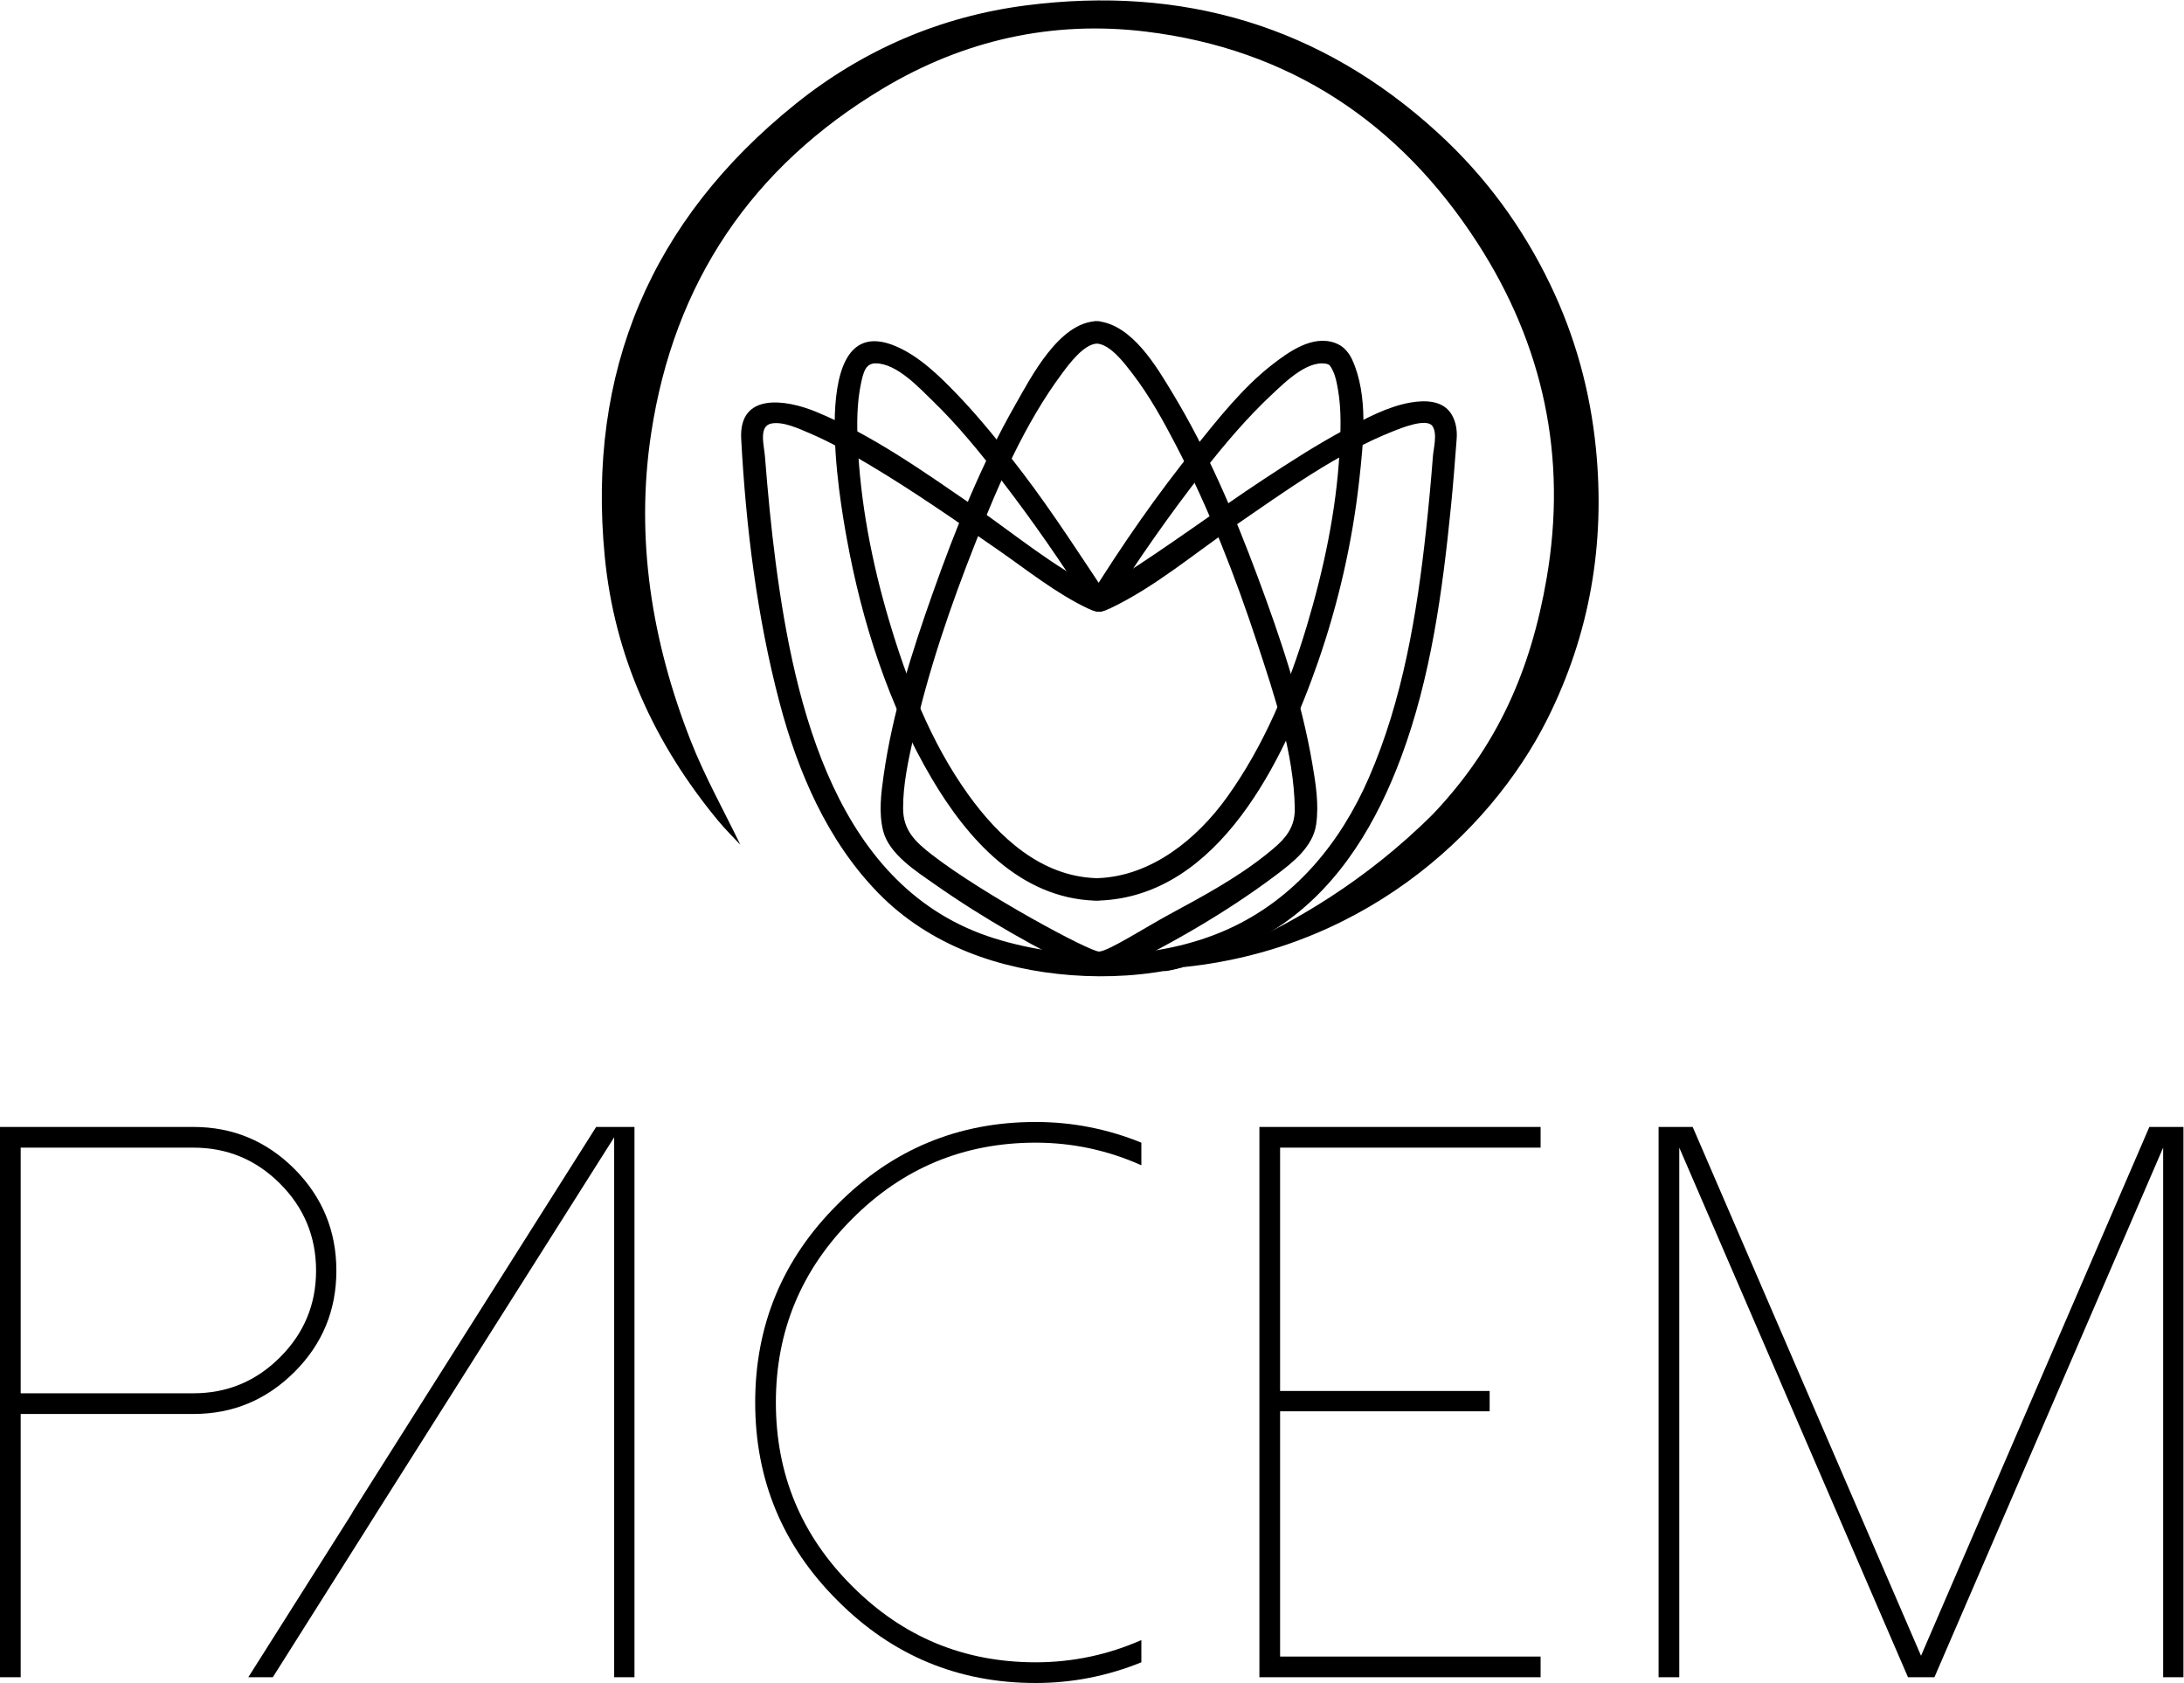 <?xml-stylesheet type="text/css" href="css/svg.css" ?>
<svg xmlns:dc="http://purl.org/dc/elements/1.1/" xmlns:cc="http://creativecommons.org/ns#" xmlns:rdf="http://www.w3.org/1999/02/22-rdf-syntax-ns#" xmlns:svg="http://www.w3.org/2000/svg" xmlns="http://www.w3.org/2000/svg" viewBox="0 0 940 724.173" height="724.173"
  width="940" xml:space="preserve" id="svg2" version="1.1">
    <defs id="defs6" />
    <g transform="matrix(1.333,0,0,-1.333,0,724.173)" id="g10">
      <g transform="scale(0.1)" id="g12">
        <path id="path14" d="M 66.809,935.18 H 624.688 c 108.851,0 202.031,38.761 279.566,116.28 77.504,77.5 116.266,170.7 116.266,279.56 0,109.66 -38.762,203.27 -116.266,280.79 -77.535,77.51 -170.715,116.29 -279.566,116.29 H 66.809 Z m 0,-916.61 H 0 V 1794.89 h 624.688 c 126.984,0 235.835,-45.37 326.57,-136.07 89.872,-90.72 134.822,-199.99 134.822,-327.8 0,-127.85 -44.95,-236.7 -134.822,-326.57 C 860.523,913.73 751.672,868.379 624.688,868.379 H 66.809 V 18.57"
        />
        <path id="path16" d="M 1924.9,1794.89 1140.66,555.422 1134.46,544.289 801.719,18.57 h 79.16 l 296.881,470.059 42.06,66.793 763.23,1206.068 V 18.57 h 65.55 V 1794.89 h -123.7" />
        <path id="path18" d="m 3343.86,66.809 c 118.74,0 232.54,23.902 341.39,71.75 V 66.809 C 3575.57,22.289 3461.77,0 3343.86,0 c -249.89,0 -463.07,88.648 -639.53,265.98 -177.31,176.442 -265.95,389.641 -265.95,639.508 0,249.872 88.64,463.052 265.95,639.532 176.46,177.3 389.64,265.95 639.53,265.95 117.91,0 231.71,-22.26 341.39,-66.8 v -72.97 c -108.85,48.64 -222.65,72.97 -341.39,72.97 -231.74,0 -429.25,-82.06 -592.52,-246.16 -164.12,-164.11 -246.17,-361.63 -246.17,-592.522 0,-231.738 82.05,-429.226 246.17,-592.519 C 2914.61,148.84 3112.12,66.809 3343.86,66.809"
        />
        <path id="path20" d="M 4974.35,1794.89 V 1728.1 H 4133.21 V 942.602 h 676.62 V 877.031 H 4133.21 V 85.371 h 841.14 V 18.57 H 4066.4 V 1794.89 h 907.95" />
        <path id="path22" d="M 7050,1794.89 V 18.57 h -65.56 V 1728.1 L 6245.96,18.57 h -85.37 L 5422.1,1728.1 V 18.57 h -66.78 V 1794.89 H 5465.4 L 6202.66,87.852 6939.9,1794.89 H 7050" />
        <path id="path24" d="m 4628.05,2805.98 c 206.64,218.12 314.31,461.49 365.75,759.79 67.39,390.85 -10.17,753.47 -224.19,1083.96 -251.57,388.47 -607.02,624.75 -1069.96,680.93 -301.55,36.6 -587.23,-27.22 -848.28,-183.34 -423.32,-253.17 -675.03,-626.06 -748.91,-1113.52 -51.66,-340.88 2.3,-671.96 127.14,-990.79 46.08,-117.7 108.67,-228.94 160.89,-337.24 -19.68,21.18 -47.16,47.95 -71.48,77.34 -205.66,248.46 -335.14,530.92 -366.39,853.25 -57.88,596.79 148.87,1085.08 615.77,1460.47 217.64,174.99 469.15,283.12 744.98,318.46 502.76,64.44 949.55,-64.32 1328.58,-410.74 153.82,-140.59 273.94,-304.07 363.71,-490.78 80.25,-166.94 128.62,-342.8 147.15,-527.43 30.83,-307.1 -18.82,-600.06 -157.1,-875.61 -186.08,-370.83 -610.96,-761.38 -1224.97,-804.22 -103.86,-41.13 414.81,56.97 857.31,499.47"
        />
        <path id="path26" d="m 3599.89,3509.2 c -1.74,5.14 0.22,15.5 -5.21,15.43 -26.02,-0.31 -73.47,19.59 -71.15,-9.63 0.48,-5.94 -0.15,-11.92 -0.23,-17.89 8.86,11.64 17.72,23.29 26.59,34.93 -1.09,-0.01 -2.17,-0.02 -3.25,-0.03 8.86,-11.64 17.73,-23.28 26.59,-34.93 -0.08,5.99 1.94,12.38 -0.24,17.95 -5.34,13.71 -52.38,7.28 -71.14,9.63 -5.41,0.68 -3.48,-10.33 -5.21,-15.49 17.73,7.21 35.47,14.43 53.2,21.64 -143.85,67.82 -273.4,177.96 -403.97,267.44 -162.45,111.31 -329.09,230.45 -512.18,305.7 -96.4,39.62 -248.62,62.73 -240.49,-88.06 15.36,-284.8 51.01,-575.54 123.98,-851.59 59.27,-224.23 154.41,-445.89 318.27,-613.9 165.23,-169.43 391.17,-247.85 623.13,-265.51 237.51,-18.08 488.05,29.19 685.63,166.79 185.81,129.4 302.51,329.06 380.08,537.49 95.62,256.91 133.14,534.2 160.3,805.55 7.37,73.63 13.31,147.4 18.74,221.2 1.97,26.85 -2.02,54.51 -15.74,77.99 -27.54,47.14 -86.48,47.57 -133.65,39.33 -73.63,-12.85 -144.79,-51.54 -209.88,-86.42 -90.72,-48.62 -177.62,-104.44 -263.52,-161.04 -158.25,-104.26 -310.1,-218.6 -470.67,-319.28 -20.48,-12.84 -41.3,-25.35 -63.18,-35.66 -42.23,-19.91 -5.44,-82.34 36.56,-62.55 143.85,67.82 273.4,177.97 403.98,267.44 161.52,110.68 328.41,232.45 511.54,305.14 25.61,10.16 107.49,43.36 126.27,16.48 16.82,-24.07 3.58,-72.21 1.63,-97.42 -6.11,-79.16 -13.45,-158.22 -22.02,-237.15 -29.42,-271.11 -75.16,-549.09 -184.81,-800.65 -92.16,-211.41 -239.2,-390.24 -451.64,-487.32 -229.35,-104.8 -518.94,-105.46 -756.87,-31.33 -509.87,158.86 -645.71,748.13 -706.79,1213.28 -14.97,113.99 -25.62,228.54 -34.69,343.14 -2.77,35 -21,97.4 20.62,105.61 38.41,7.58 89.85,-16.95 123.84,-31.38 66.95,-28.41 130.55,-64.91 192.96,-102.03 142.78,-84.94 279.27,-180.31 415.78,-274.84 93.4,-64.68 186.98,-140.32 290.23,-188.99 21.85,-10.31 45.3,-1.87 53.21,21.64 1.73,5.17 3.47,10.33 5.21,15.5 -23.71,3.2 -47.43,6.41 -71.14,9.62 0.08,-5.98 0.16,-11.96 0.23,-17.95 0.23,-17.08 11.09,-29.36 26.59,-34.92 16.29,-5.84 25.48,-5.79 41.76,0.03 15.51,5.54 26.37,17.85 26.59,34.92 0.08,5.97 0.16,11.93 0.24,17.89 -23.72,-3.2 -47.43,-6.41 -71.14,-9.62 1.74,-5.15 3.47,-10.29 5.21,-15.44 14.87,-44.01 84.85,-25.12 69.85,19.26"
        />
        <path id="path28" d="m 4311.81,4325.27 c -73.22,27.55 -150.11,-27.77 -204.72,-70.22 -94.56,-73.51 -173.28,-173.59 -248.08,-266.32 -123.4,-152.99 -236.69,-315.77 -342.03,-485.77 20.85,0 41.7,0 62.55,0 -86.61,130 -179.18,274.13 -277.07,402.67 -66.68,87.56 -136.33,175.55 -212.78,254.82 -56.71,58.81 -121.41,122.45 -197.74,154.77 -292.84,124.02 -178.36,-508.21 -157.55,-622.61 48.75,-267.89 134.85,-536.75 273.57,-772.11 115.5,-195.98 284.6,-386.44 526.77,-395.06 -12.07,12.07 -34.72,24.3 -44.72,36.37 0,-0.12 0,-0.23 0,-0.35 0,-19.18 25.01,-36.96 44.72,-36.22 3.36,0.24 6.21,0.24 9.57,-0.03 19.71,-0.74 35.71,17.04 35.71,36.22 0,0.14 0,0.27 0,0.41 -10,-12.07 -19.39,-24.15 -31.46,-36.22 387.11,13.77 597.08,454.58 706.51,768.62 66.1,189.69 111.45,387.85 133.55,587.46 13.59,122.7 30.37,273.5 -22.54,389.72 -9.3,20.42 -25.28,40.56 -45.9,50.2 -42.05,19.64 -78.71,-42.8 -36.42,-62.55 10.9,-5.09 12.2,-7.8 20.29,-24.21 8.58,-17.39 12.4,-39.66 15.87,-59.1 11.79,-66.09 8.95,-135.71 5.2,-202.38 -10.73,-190.47 -51.29,-380.03 -105.98,-562.4 -58.32,-194.45 -138.59,-386.09 -257.42,-551.71 -96.52,-134.54 -244.11,-255.06 -416.95,-261.21 -19.69,-0.7 -44.75,-15.95 -44.75,-36.22 0,-0.14 0,-0.27 0,-0.41 20,12.07 32.68,24.15 44.76,36.22 -3.36,0.26 -7.17,0.27 -10.53,0.03 12.07,-12.07 35.77,-24.15 35.77,-36.22 0,0.12 0,0.23 0,0.35 0,20.27 -11.81,35.52 -31.5,36.22 -178.22,6.34 -313.86,132.71 -412.75,270.55 -121.4,169.2 -198.3,368.31 -256.83,566.84 -54.16,183.74 -91.09,375.07 -99.57,566.7 -2.81,63.62 -2.69,129.24 10.45,191.82 7.96,37.9 15.08,66.18 48.17,65.85 68.32,-0.68 140.23,-79.24 184.72,-122.35 79.93,-77.47 150.93,-164.65 218.84,-252.66 101.44,-131.48 196.41,-268.53 285.42,-408.73 14.84,-23.37 47.72,-23.37 62.56,0 94.72,149.18 196.14,294.77 305.03,433.95 69.2,88.45 142.24,174.87 224.51,251.53 40.59,37.82 120.53,117.58 183.49,93.89 43.81,-16.48 62.55,53.56 19.26,69.85"
        />
        <path id="path30" d="m 3542.96,4395.98 c -123.08,-2.06 -214.19,-181.51 -265.08,-270.61 -109.44,-191.58 -192.54,-399.55 -266.17,-607.08 -67.7,-190.81 -130.26,-388.51 -158.73,-589.54 -8.19,-57.83 -15.85,-119.79 -1.63,-177.35 18.85,-76.27 108.19,-132.02 167.68,-173.8 156.34,-109.82 333.33,-209.95 505.57,-291.87 0.41,-1.02 50.81,-0.49 50.72,-0.21 187.59,89.22 378.76,197.47 545.15,322.75 54.41,40.96 118.59,91 129.14,162.77 9.49,64.58 -1.25,131.32 -12.09,195.05 -35.17,206.76 -103.85,409.33 -176.9,605.32 -75.82,203.39 -162.1,406.43 -274.72,592.45 -51.85,85.64 -130.62,221.62 -242.94,232.12 -46.51,4.35 -46.09,-68.13 0,-72.44 43.36,-4.05 87.95,-63.67 113.34,-96.7 55.27,-71.94 99.68,-152.41 141.42,-232.7 106.33,-204.51 190.59,-421.17 262.51,-639.92 55.33,-168.28 117.25,-351.72 120.46,-530.68 1.28,-71.53 -40.14,-107.6 -94.29,-150.7 -94.41,-75.13 -203.62,-133.91 -309.41,-191.08 -78.3,-42.3 -198.37,-119.86 -228.12,-120.66 -29.74,-0.8 -373.65,184.06 -538.75,311.73 -55.3,42.76 -94,79.49 -94.14,150.69 -0.15,76.21 16.45,152.72 32.84,226.74 47.9,216.36 120.58,428.12 202.12,633.88 74.13,187.05 157.45,380.17 278.03,542.67 23.69,31.93 71.32,96.02 113.98,96.74 46.66,0.78 46.75,73.21 0.01,72.43"
        />
      </g>
    </g>
  </svg>